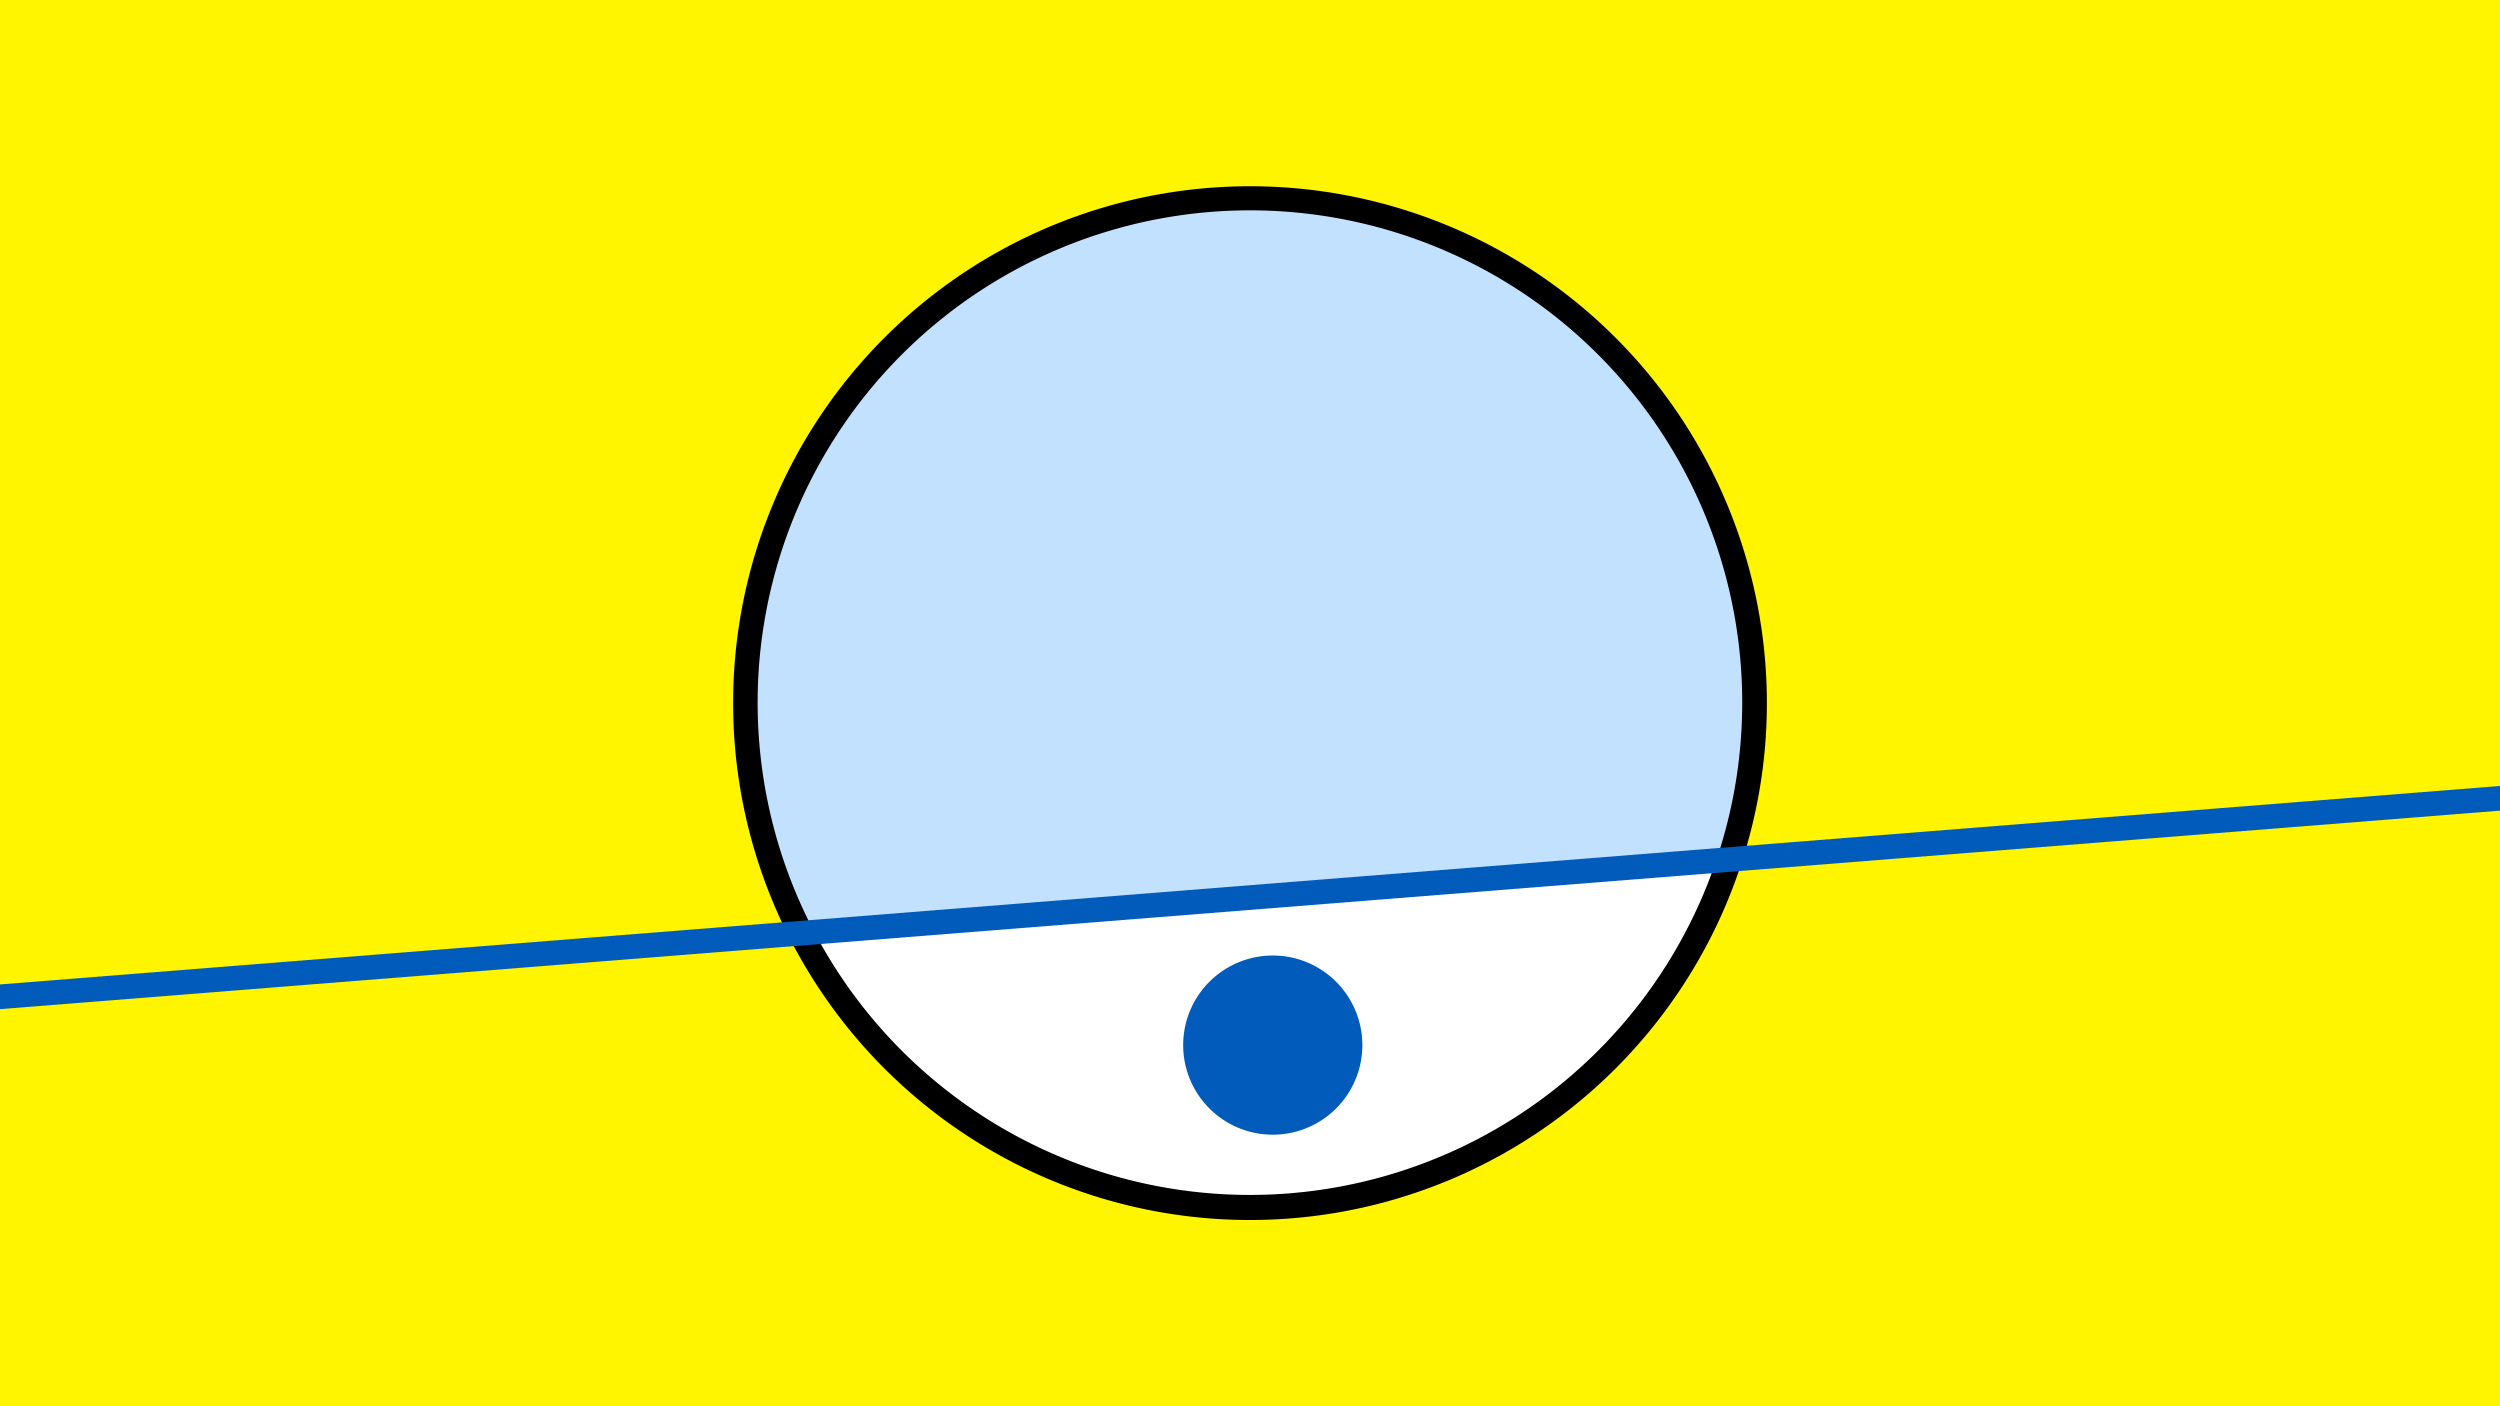 <svg width="1200" height="675" viewBox="-500 -500 1200 675" xmlns="http://www.w3.org/2000/svg"><path d="M-500-500h1200v675h-1200z" fill="#fff500"/><path d="M100 85.6a248.1 248.1 0 1 1 0-496.2 248.1 248.1 0 0 1 0 496.2" fill="undefined"/><path d="M323.8-87a236.3 236.3 0 0 1-432.9 34.4z"  fill="#fff" /><path d="M323.8-87a236.3 236.3 0 1 0-432.9 34.4z"  fill="#c2e1ff" /><path d="M113 44.6a43 43 0 1 1 0-85.9 43 43 0 0 1 0 85.9" fill="#005bbb"/><path d="M-510,-20.75L710,-117.612" stroke-width="11.812" stroke="#005bbb" /></svg>